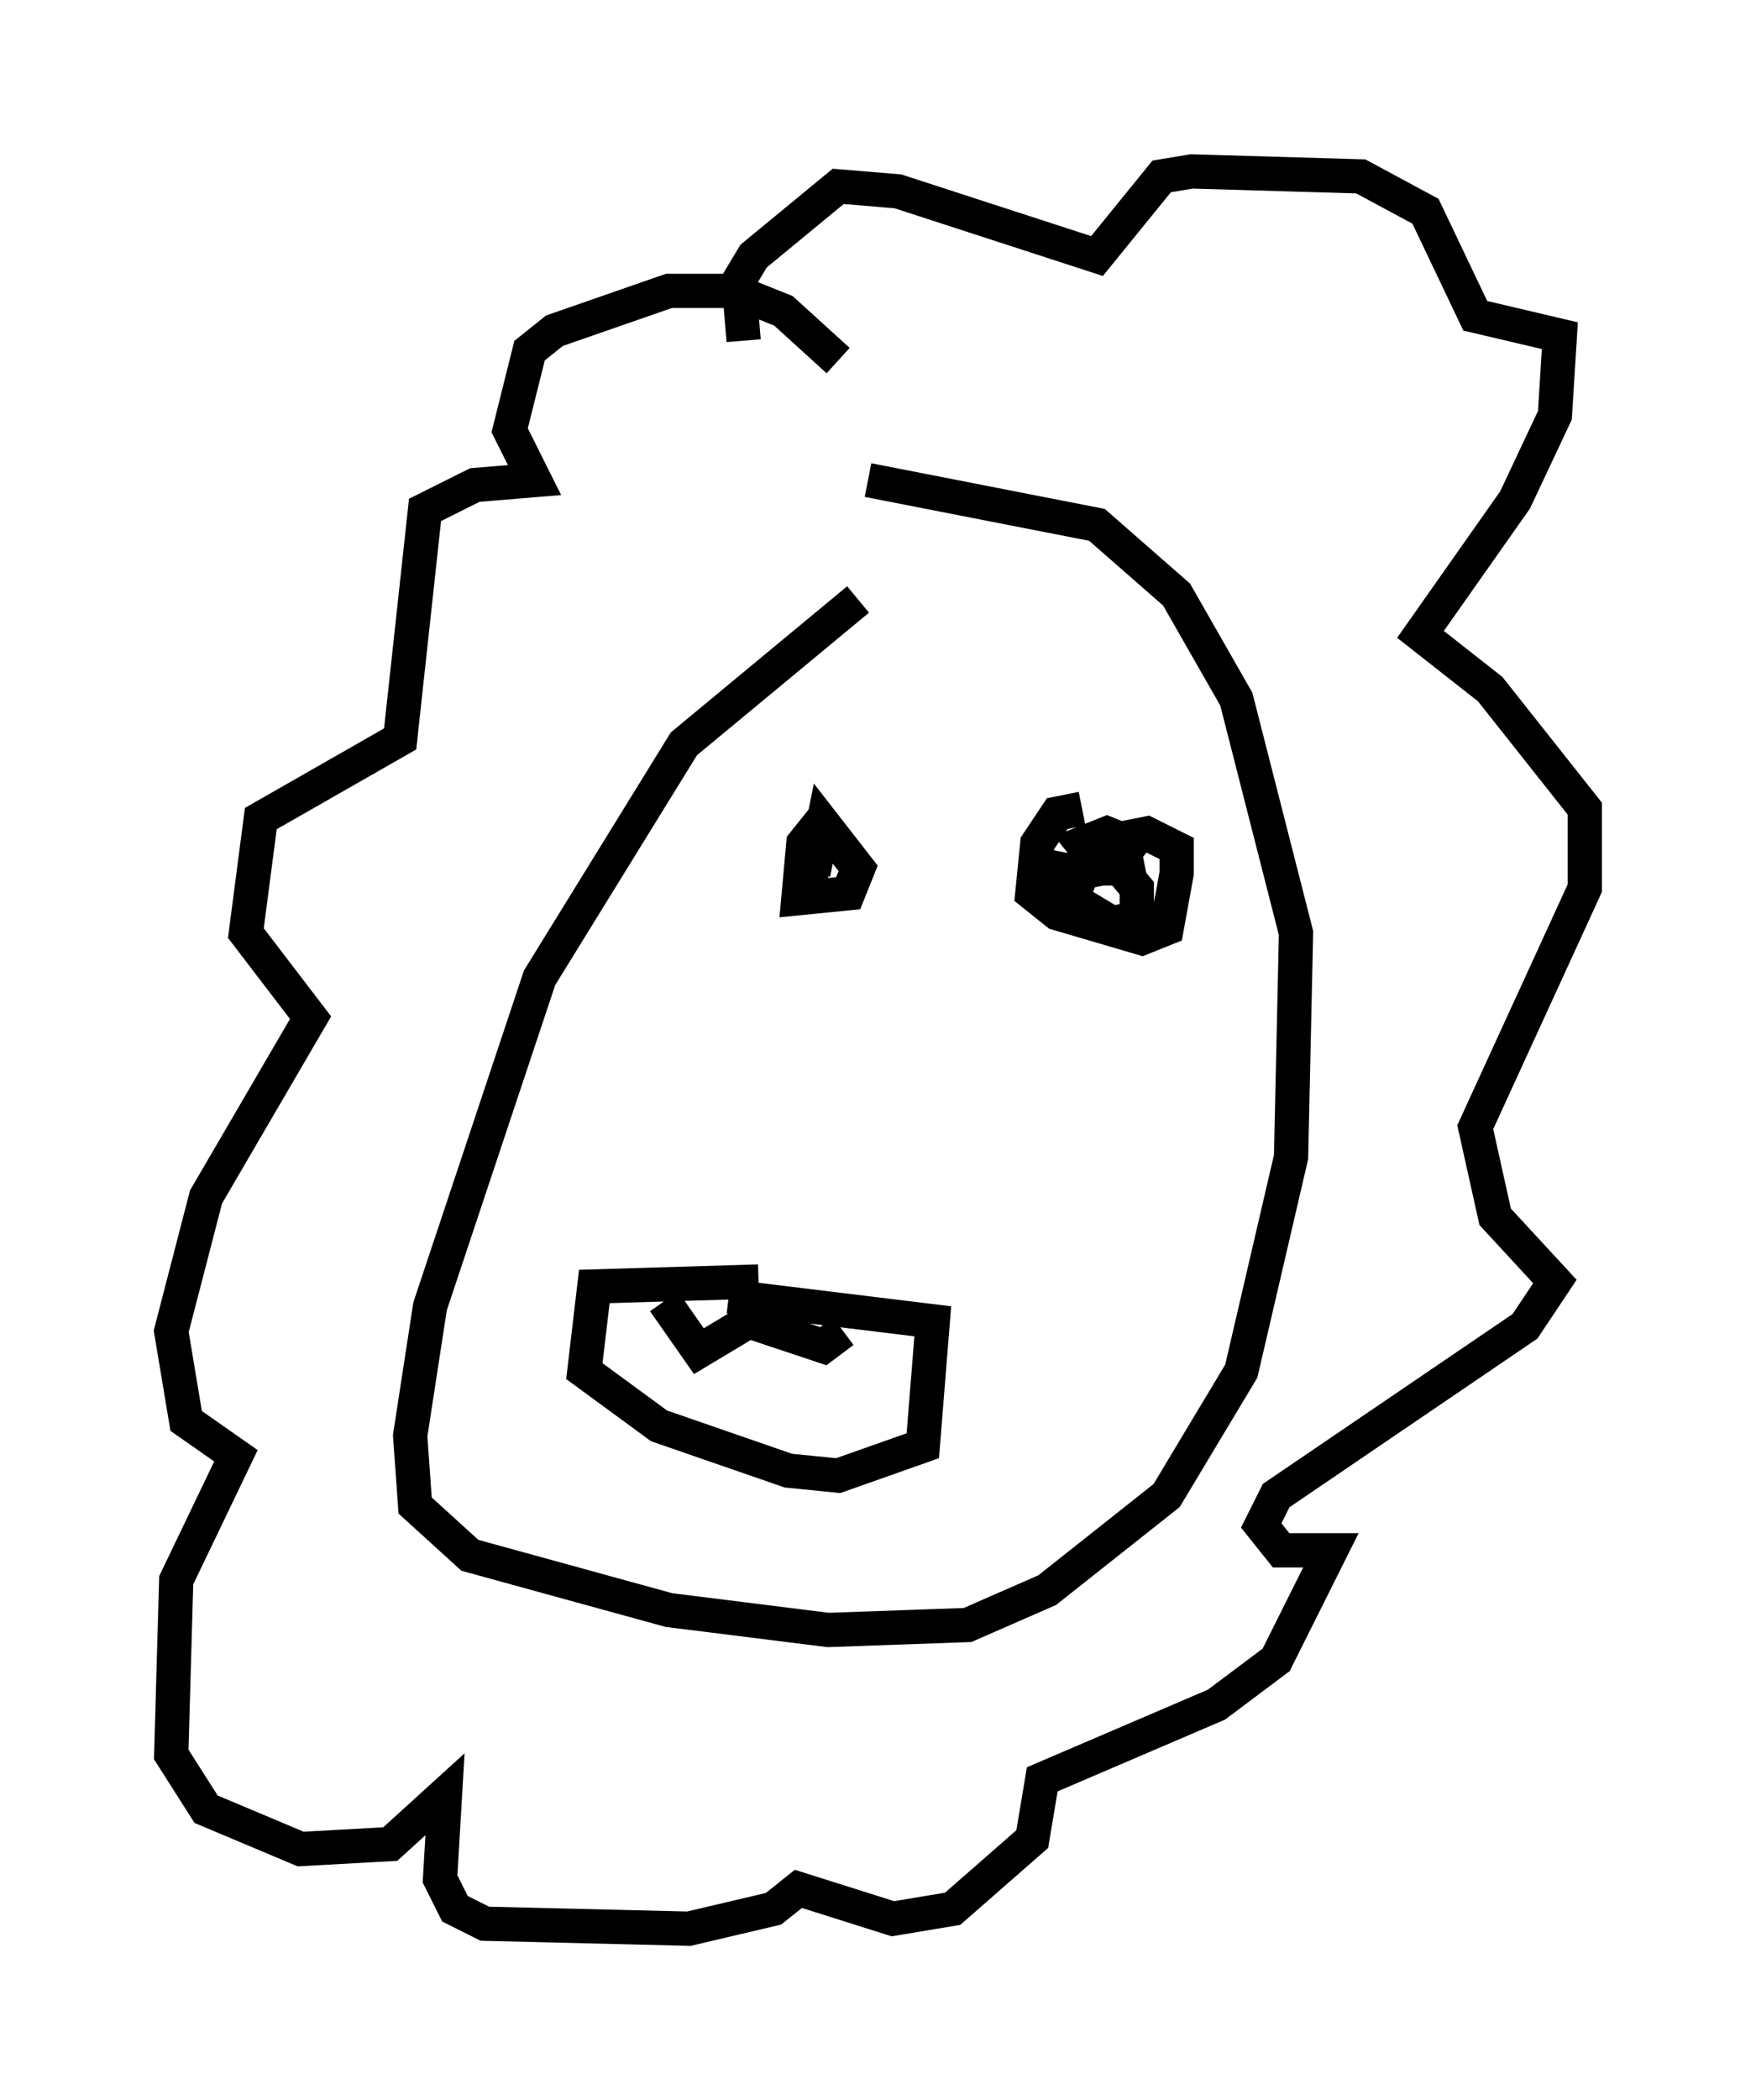 <?xml version="1.0" encoding="utf-8" ?>
<svg baseProfile="full" height="61.274" version="1.1" width="51.251" xmlns="http://www.w3.org/2000/svg" xmlns:ev="http://www.w3.org/2001/xml-events" xmlns:xlink="http://www.w3.org/1999/xlink"><defs /><rect fill="white" height="61.274" width="51.251" x="0" y="0" /><path d="M28.24, 15.894 m-3.196, 1.598 l-5.084, 4.212 -4.212, 6.827 l-3.196, 9.587 -0.581, 3.777 l0.145, 2.034 1.598, 1.453 l5.81, 1.598 4.648, 0.581 l4.067, -0.145 2.324, -1.017 l3.486, -2.76 2.179, -3.631 l1.453, -6.246 0.145, -6.536 l-1.743, -6.827 -1.743, -3.05 l-2.324, -2.034 -6.682, -1.307 m-0.872, -3.486 l-1.598, -1.453 -1.453, -0.581 l-1.888, 0.0 -3.341, 1.162 l-0.726, 0.581 -0.581, 2.324 l0.726, 1.453 -1.743, 0.145 l-1.453, 0.726 -0.726, 6.682 l-4.067, 2.324 -0.436, 3.341 l1.888, 2.469 -3.05, 5.229 l-1.017, 3.922 0.436, 2.615 l1.453, 1.017 -1.743, 3.631 l-0.145, 5.084 1.017, 1.598 l2.76, 1.162 2.615, -0.145 l1.598, -1.453 -0.145, 2.469 l0.436, 0.872 0.872, 0.436 l5.955, 0.145 2.469, -0.581 l0.726, -0.581 2.76, 0.872 l1.743, -0.291 2.324, -2.034 l0.291, -1.743 5.084, -2.179 l1.743, -1.307 1.598, -3.196 l-1.453, 0.0 -0.581, -0.726 l0.436, -0.872 7.263, -4.939 l0.872, -1.307 -1.743, -1.888 l-0.581, -2.615 3.196, -6.972 l0.0, -2.324 -2.76, -3.486 l-2.034, -1.598 2.76, -3.922 l1.162, -2.469 0.145, -2.324 l-2.469, -0.581 -1.453, -3.05 l-1.888, -1.017 -4.939, -0.145 l-0.872, 0.145 -1.888, 2.324 l-5.81, -1.888 -1.743, -0.145 l-2.469, 2.034 -0.436, 0.726 l0.145, 1.743 m2.324, 13.944 l-0.581, 0.726 -0.145, 1.598 l1.453, -0.145 0.291, -0.726 l-1.017, -1.307 -0.291, 1.453 l0.436, 0.0 m7.408, -1.888 l-0.726, 0.145 -0.581, 0.872 l-0.145, 1.453 0.726, 0.581 l2.469, 0.726 0.726, -0.291 l0.291, -1.598 0.0, -0.726 l-0.872, -0.436 -0.726, 0.145 l0.145, 0.726 -0.726, 0.145 l-0.581, -0.726 0.726, -0.291 l0.726, 0.291 -0.581, 0.726 l-0.726, 0.0 0.726, -0.291 l0.726, 0.872 0.0, 0.872 l-0.726, 0.145 -1.453, -0.872 l-0.145, -0.726 0.726, 0.145 l-0.291, 0.726 m-9.151, 11.184 l-4.793, 0.145 -0.291, 2.469 l2.179, 1.598 3.777, 1.307 l1.453, 0.145 2.469, -0.872 l0.291, -3.631 -5.955, -0.726 m-1.888, 0.145 l1.017, 1.453 1.453, -0.872 l2.179, 0.726 0.581, -0.436 " fill="none" stroke="black" stroke-width="1" /></svg>